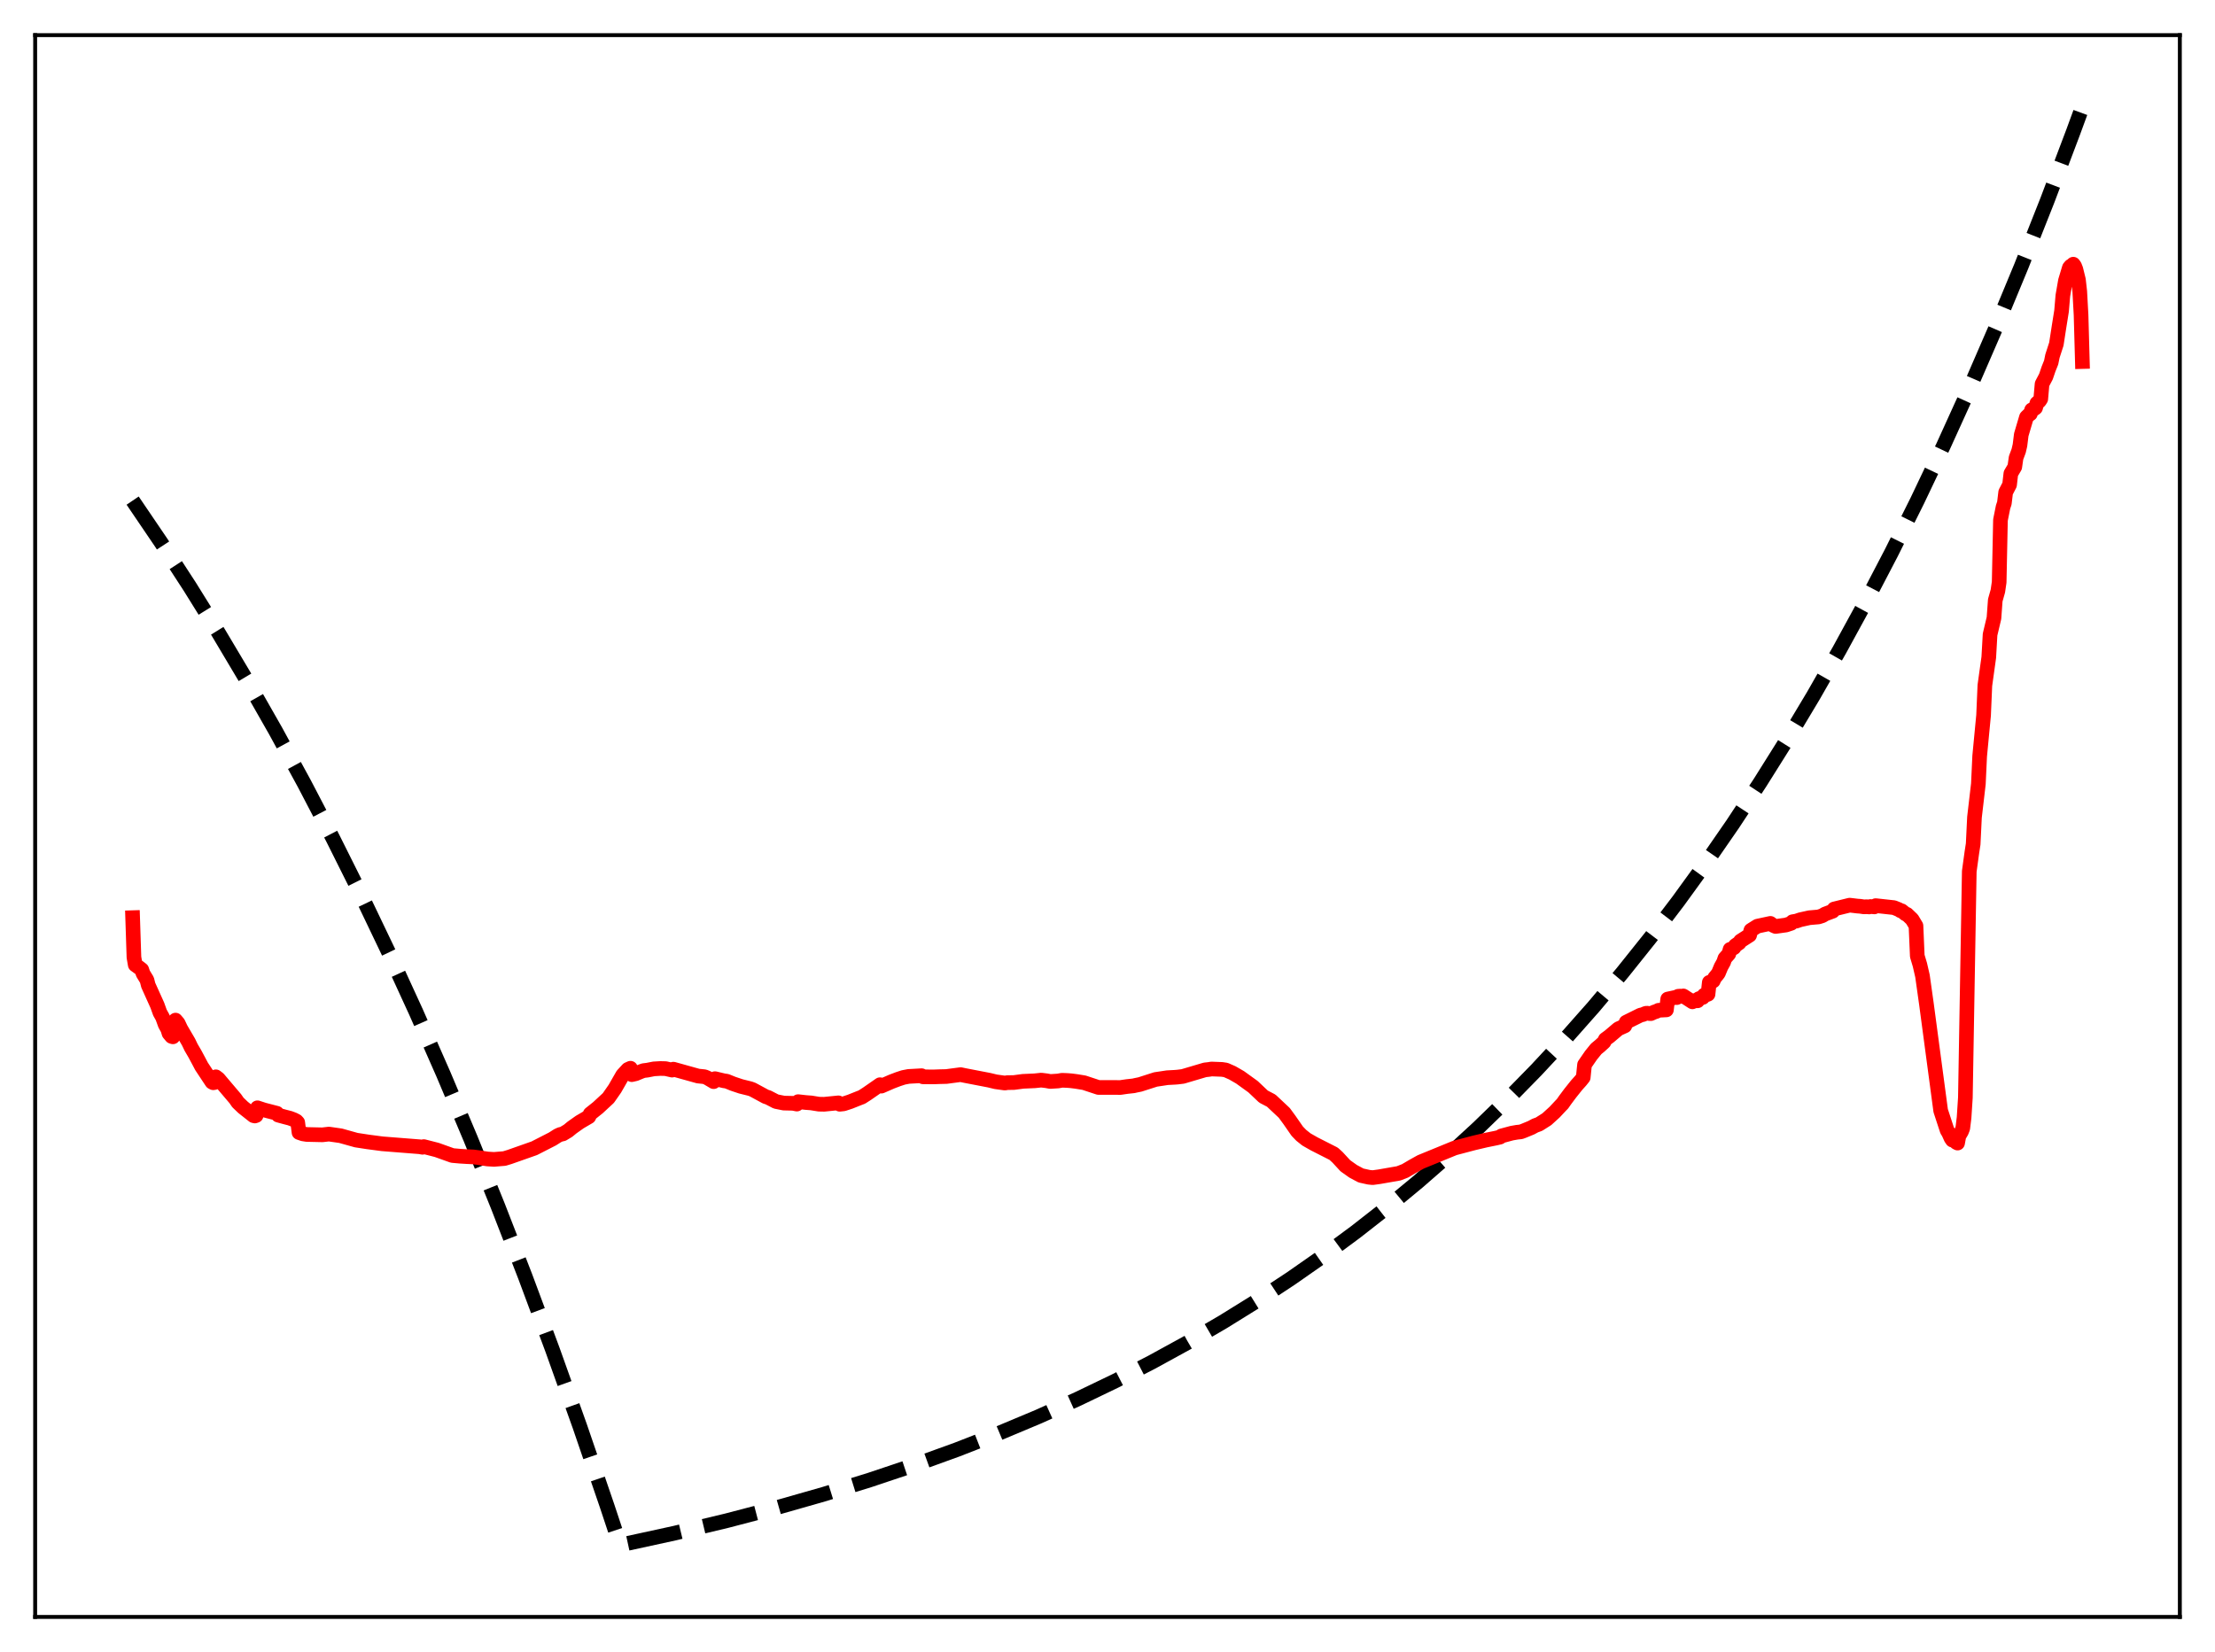 <?xml version="1.0" encoding="utf-8" standalone="no"?>
<!DOCTYPE svg PUBLIC "-//W3C//DTD SVG 1.1//EN"
  "http://www.w3.org/Graphics/SVG/1.1/DTD/svg11.dtd">
<svg xmlns:xlink="http://www.w3.org/1999/xlink" width="453.6pt" height="338.4pt" viewBox="0 0 453.6 338.4" xmlns="http://www.w3.org/2000/svg" version="1.1">
 <defs>
  <style type="text/css">*{stroke-linejoin: round; stroke-linecap: butt}</style>
 </defs>
 <g id="figure_1">
  <g id="patch_1">
   <path d="M 0 338.4 
L 453.6 338.4 
L 453.6 0 
L 0 0 
z
" style="fill: #ffffff"/>
  </g>
  <g id="axes_1">
   <g id="patch_2">
    <path d="M 7.2 331.2 
L 446.4 331.2 
L 446.4 7.2 
L 7.2 7.2 
z
" style="fill: #ffffff"/>
   </g>
   <g id="matplotlib.axis_1"/>
   <g id="matplotlib.axis_2"/>
   <g id="line2d_1">
    <path d="M 27.164 102.542 
L 33.02 111.171 
L 38.876 120.187 
L 44.732 129.607 
L 50.588 139.448 
L 56.444 149.73 
L 62.3 160.473 
L 68.156 171.698 
L 74.012 183.425 
L 79.601 195.108 
L 85.191 207.291 
L 90.781 219.994 
L 96.371 233.24 
L 101.961 247.051 
L 107.551 261.453 
L 113.14 276.47 
L 118.73 292.128 
L 124.32 308.455 
L 126.982 316.473 
L 138.161 314.04 
L 148.809 311.495 
L 158.924 308.85 
L 168.772 306.043 
L 178.089 303.159 
L 187.139 300.126 
L 195.923 296.947 
L 204.441 293.625 
L 212.692 290.165 
L 220.678 286.574 
L 228.397 282.859 
L 235.85 279.029 
L 243.303 274.945 
L 250.49 270.749 
L 257.411 266.456 
L 264.332 261.898 
L 270.986 257.251 
L 277.641 252.329 
L 284.029 247.33 
L 290.417 242.047 
L 296.54 236.704 
L 302.662 231.071 
L 308.784 225.133 
L 314.64 219.15 
L 320.496 212.858 
L 326.352 206.239 
L 332.208 199.278 
L 338.064 191.955 
L 343.654 184.61 
L 349.244 176.903 
L 354.833 168.815 
L 360.423 160.326 
L 366.013 151.418 
L 371.337 142.525 
L 376.66 133.213 
L 381.984 123.464 
L 387.308 113.256 
L 392.631 102.567 
L 397.955 91.376 
L 403.279 79.659 
L 408.602 67.39 
L 413.926 54.544 
L 419.249 41.094 
L 424.573 27.011 
L 426.436 21.927 
L 426.436 21.927 
" clip-path="url(#p1c2a876e5c)" style="fill: none; stroke-dasharray: 11.1,4.8; stroke-dashoffset: 0; stroke: #000000; stroke-width: 3"/>
   </g>
   <g id="line2d_2">
    <path d="M 27.164 187.967 
L 27.43 196.092 
L 27.696 197.624 
L 28.495 198.205 
L 29.027 198.618 
L 29.293 199.42 
L 30.092 200.732 
L 30.358 201.788 
L 32.221 205.924 
L 32.753 207.413 
L 33.286 208.366 
L 33.818 209.847 
L 34.351 210.81 
L 34.617 211.667 
L 35.149 212.298 
L 35.415 212.377 
L 35.681 209.225 
L 35.948 208.954 
L 36.48 209.58 
L 37.012 210.71 
L 38.609 213.442 
L 39.142 214.551 
L 39.94 215.917 
L 40.739 217.413 
L 41.271 218.423 
L 43.401 221.64 
L 43.667 221.783 
L 43.933 221.739 
L 44.199 220.567 
L 44.732 220.973 
L 45.264 221.607 
L 48.192 225.057 
L 48.724 225.825 
L 49.789 226.842 
L 51.919 228.524 
L 52.185 228.59 
L 52.451 228.499 
L 52.717 226.911 
L 54.048 227.35 
L 56.71 228.039 
L 56.976 228.415 
L 58.307 228.777 
L 59.372 229.052 
L 60.17 229.355 
L 60.703 229.633 
L 60.969 229.915 
L 61.235 231.98 
L 62.033 232.253 
L 62.832 232.378 
L 66.026 232.45 
L 67.357 232.297 
L 69.753 232.64 
L 72.947 233.533 
L 75.343 233.902 
L 77.206 234.147 
L 78.271 234.288 
L 85.99 234.898 
L 86.522 235 
L 86.788 234.863 
L 89.45 235.545 
L 92.644 236.687 
L 94.241 236.83 
L 95.572 236.912 
L 96.903 236.973 
L 97.968 237.109 
L 99.831 237.399 
L 101.162 237.481 
L 103.292 237.308 
L 104.356 236.984 
L 109.414 235.202 
L 113.14 233.297 
L 114.205 232.62 
L 114.737 232.374 
L 115.27 232.261 
L 116.335 231.619 
L 117.133 230.961 
L 118.73 229.832 
L 120.593 228.742 
L 120.86 228.158 
L 122.457 226.884 
L 124.586 224.91 
L 125.917 223.002 
L 127.514 220.212 
L 128.579 219.054 
L 129.111 218.81 
L 129.377 220.122 
L 130.176 219.938 
L 131.241 219.494 
L 131.773 219.301 
L 132.572 219.203 
L 133.903 218.942 
L 135.233 218.865 
L 136.298 218.89 
L 137.629 219.194 
L 137.895 219 
L 142.953 220.411 
L 144.284 220.55 
L 144.816 220.769 
L 146.147 221.558 
L 146.413 220.947 
L 148.276 221.391 
L 148.809 221.461 
L 150.14 221.999 
L 151.737 222.533 
L 153.6 222.994 
L 154.132 223.187 
L 156.794 224.628 
L 157.327 224.802 
L 158.924 225.631 
L 160.521 225.951 
L 162.384 225.993 
L 163.183 226.151 
L 163.449 225.657 
L 165.046 225.836 
L 166.111 225.915 
L 167.708 226.172 
L 168.772 226.193 
L 171.7 225.902 
L 171.967 226.188 
L 172.765 226.102 
L 174.096 225.663 
L 175.959 224.92 
L 176.492 224.717 
L 177.556 224.032 
L 180.218 222.183 
L 180.484 222.475 
L 182.614 221.547 
L 183.945 221.042 
L 185.009 220.694 
L 186.074 220.489 
L 188.736 220.341 
L 189.002 220.565 
L 191.132 220.587 
L 192.463 220.538 
L 193.793 220.508 
L 196.721 220.119 
L 197.52 220.288 
L 202.577 221.263 
L 203.908 221.584 
L 205.772 221.843 
L 206.304 221.76 
L 207.635 221.739 
L 209.498 221.493 
L 211.894 221.386 
L 213.225 221.245 
L 214.289 221.376 
L 215.088 221.524 
L 216.685 221.421 
L 217.484 221.277 
L 218.548 221.318 
L 219.347 221.381 
L 220.412 221.516 
L 222.009 221.778 
L 224.937 222.746 
L 229.462 222.755 
L 230.793 222.56 
L 232.124 222.416 
L 232.656 222.294 
L 233.455 222.133 
L 236.649 221.109 
L 237.98 220.911 
L 239.044 220.749 
L 240.641 220.663 
L 241.174 220.619 
L 242.239 220.486 
L 246.764 219.147 
L 247.562 219.058 
L 248.095 218.968 
L 250.224 219.05 
L 251.023 219.169 
L 252.353 219.754 
L 253.951 220.674 
L 256.612 222.598 
L 258.742 224.618 
L 260.339 225.454 
L 263.001 227.956 
L 264.065 229.407 
L 265.663 231.71 
L 266.461 232.538 
L 267.526 233.391 
L 269.123 234.3 
L 273.116 236.329 
L 273.914 237.061 
L 275.511 238.791 
L 277.108 239.925 
L 278.705 240.779 
L 280.303 241.135 
L 281.101 241.219 
L 282.432 241.038 
L 286.425 240.343 
L 287.756 239.823 
L 289.353 238.884 
L 290.95 237.995 
L 297.871 235.158 
L 301.863 234.105 
L 304.259 233.541 
L 306.388 233.108 
L 307.187 232.917 
L 307.453 232.686 
L 309.583 232.112 
L 310.647 231.925 
L 311.446 231.841 
L 311.978 231.648 
L 313.575 230.991 
L 314.374 230.558 
L 315.172 230.266 
L 316.769 229.254 
L 318.367 227.796 
L 319.697 226.374 
L 319.964 226.11 
L 320.496 225.348 
L 321.561 223.921 
L 322.892 222.255 
L 323.69 221.367 
L 324.223 220.701 
L 324.489 218.088 
L 325.82 216.157 
L 326.884 214.842 
L 327.683 214.179 
L 328.481 213.445 
L 328.748 212.892 
L 329.546 212.309 
L 331.409 210.729 
L 332.74 210.13 
L 333.007 209.387 
L 335.935 207.935 
L 336.467 207.808 
L 336.999 207.575 
L 337.265 207.531 
L 337.798 207.609 
L 338.064 207.624 
L 338.863 207.262 
L 339.129 207.205 
L 339.661 206.938 
L 341.258 206.855 
L 341.524 204.638 
L 343.121 204.295 
L 343.388 204.339 
L 343.654 204.073 
L 344.186 204.034 
L 344.452 204.096 
L 344.719 204 
L 346.582 205.207 
L 346.848 204.963 
L 347.38 204.998 
L 347.647 204.994 
L 347.913 204.554 
L 348.711 204.306 
L 348.977 203.842 
L 349.244 203.85 
L 349.776 203.655 
L 350.042 201.218 
L 350.308 201.24 
L 350.841 200.929 
L 351.107 200.334 
L 351.639 199.681 
L 351.905 199.336 
L 352.438 198.045 
L 352.97 197.085 
L 353.236 196.301 
L 354.035 195.398 
L 354.301 194.456 
L 354.567 194.42 
L 355.1 194.111 
L 355.366 193.687 
L 356.164 193.135 
L 356.431 192.749 
L 358.294 191.552 
L 358.56 190.551 
L 359.359 190.045 
L 359.891 189.711 
L 362.553 189.14 
L 363.085 189.541 
L 363.617 189.77 
L 365.747 189.474 
L 366.545 189.209 
L 366.812 189.121 
L 367.078 188.801 
L 367.876 188.666 
L 368.675 188.393 
L 370.538 187.981 
L 372.401 187.819 
L 373.2 187.566 
L 373.732 187.233 
L 375.329 186.635 
L 375.596 186.194 
L 378.79 185.407 
L 380.387 185.599 
L 380.919 185.635 
L 381.718 185.755 
L 382.25 185.725 
L 382.783 185.77 
L 383.049 185.685 
L 383.847 185.76 
L 384.113 185.505 
L 387.84 185.911 
L 388.905 186.338 
L 389.171 186.537 
L 389.437 186.563 
L 390.236 187.212 
L 390.502 187.284 
L 391.567 188.305 
L 392.365 189.637 
L 392.631 195.824 
L 393.164 197.605 
L 393.696 199.914 
L 394.495 205.583 
L 397.423 227.503 
L 398.753 231.558 
L 399.02 231.969 
L 399.552 233.147 
L 399.818 233.53 
L 400.084 233.39 
L 400.617 233.997 
L 400.883 234.139 
L 401.149 232.685 
L 401.681 231.781 
L 401.948 231.096 
L 402.214 228.915 
L 402.48 224.831 
L 403.279 178.476 
L 403.811 174.608 
L 404.077 172.882 
L 404.343 167.414 
L 405.142 160.565 
L 405.408 154.875 
L 406.207 146.527 
L 406.473 140.384 
L 407.271 134.656 
L 407.537 129.972 
L 408.336 126.6 
L 408.602 122.948 
L 409.135 121.057 
L 409.401 119.237 
L 409.667 106.513 
L 410.199 103.857 
L 410.465 103.058 
L 410.732 100.83 
L 411.53 99.294 
L 411.796 96.997 
L 412.595 95.642 
L 412.861 93.781 
L 413.393 92.354 
L 413.66 91.202 
L 413.926 89.049 
L 414.991 85.448 
L 415.523 84.938 
L 415.789 84.758 
L 416.055 83.953 
L 416.588 83.749 
L 416.854 83.535 
L 417.12 82.598 
L 417.652 82.132 
L 417.919 81.715 
L 418.185 78.654 
L 418.983 77.134 
L 419.516 75.57 
L 420.048 74.239 
L 420.314 72.933 
L 421.113 70.47 
L 421.645 67.022 
L 422.177 63.7 
L 422.444 60.555 
L 422.976 57.495 
L 423.775 54.838 
L 424.041 54.514 
L 424.307 54.402 
L 424.573 54.116 
L 424.839 54.469 
L 425.105 55.151 
L 425.638 57.326 
L 425.904 59.7 
L 426.17 64.513 
L 426.436 74.058 
L 426.436 74.058 
" clip-path="url(#p1c2a876e5c)" style="fill: none; stroke: #ff0000; stroke-width: 3; stroke-linecap: square"/>
   </g>
   <g id="patch_3">
    <path d="M 7.2 331.2 
L 7.2 7.2 
" style="fill: none; stroke: #000000; stroke-width: 0.8; stroke-linejoin: miter; stroke-linecap: square"/>
   </g>
   <g id="patch_4">
    <path d="M 446.4 331.2 
L 446.4 7.2 
" style="fill: none; stroke: #000000; stroke-width: 0.8; stroke-linejoin: miter; stroke-linecap: square"/>
   </g>
   <g id="patch_5">
    <path d="M 7.2 331.2 
L 446.4 331.2 
" style="fill: none; stroke: #000000; stroke-width: 0.8; stroke-linejoin: miter; stroke-linecap: square"/>
   </g>
   <g id="patch_6">
    <path d="M 7.2 7.2 
L 446.4 7.2 
" style="fill: none; stroke: #000000; stroke-width: 0.8; stroke-linejoin: miter; stroke-linecap: square"/>
   </g>
  </g>
 </g>
 <defs>
  <clipPath id="p1c2a876e5c">
   <rect x="7.2" y="7.2" width="439.2" height="324"/>
  </clipPath>
 </defs>
</svg>
